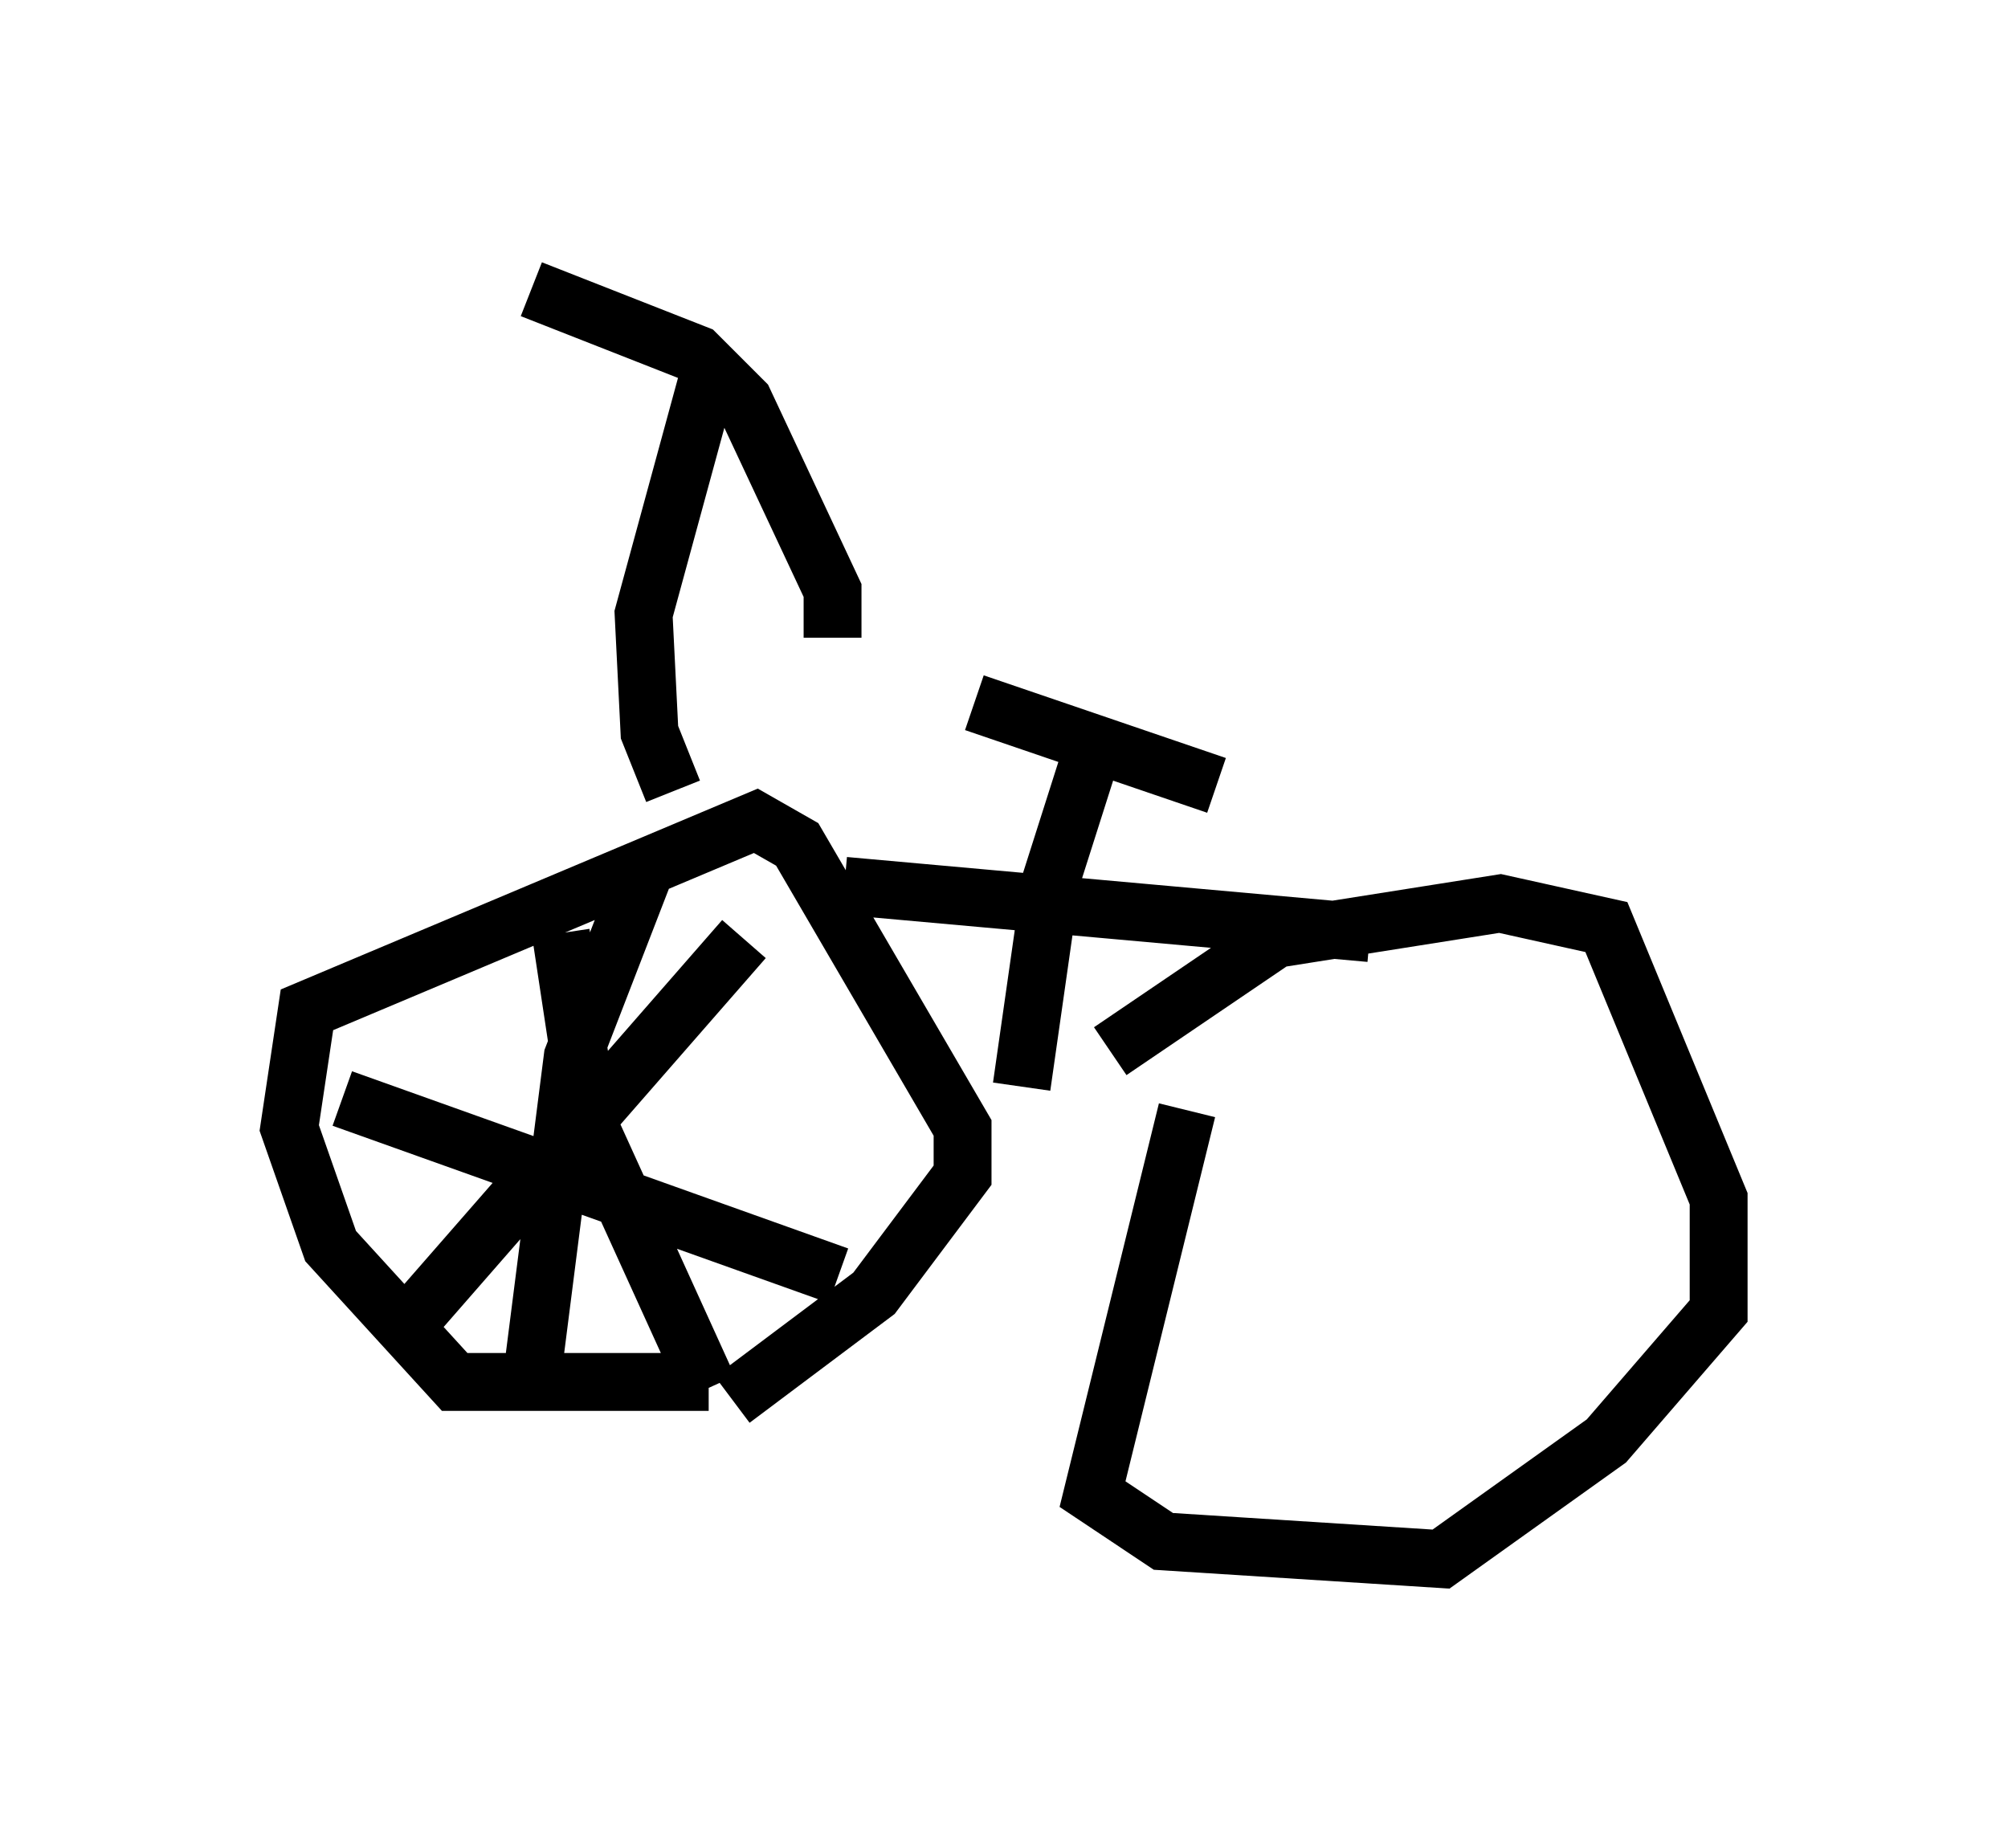 <?xml version="1.0" encoding="utf-8" ?>
<svg baseProfile="full" height="31.948" version="1.1" width="34.704" xmlns="http://www.w3.org/2000/svg" xmlns:ev="http://www.w3.org/2001/xml-events" xmlns:xlink="http://www.w3.org/1999/xlink"><defs /><rect fill="white" height="31.948" width="34.704" x="0" y="0" /><path d="M13.881, 23.069 m-1.633, 0.817 l-4.39, 0.0 -2.144, -2.348 l-0.715, -2.042 0.306, -2.042 l7.758, -3.267 0.715, 0.408 l2.858, 4.9 0.0, 0.817 l-1.531, 2.042 -2.45, 1.838 m6.533, -6.023 l2.858, -1.94 3.879, -0.613 l1.838, 0.408 1.94, 4.696 l0.0, 1.94 -1.94, 2.246 l-2.858, 2.042 -4.798, -0.306 l-1.225, -0.817 1.633, -6.635 m-2.858, -0.408 l0.51, -3.573 0.715, -2.246 m-2.042, -0.817 l4.185, 1.429 m-9.392, 0.102 l-0.408, -1.021 -0.102, -2.042 l1.225, -4.492 m-3.165, -1.123 l2.858, 1.123 0.817, 0.817 l1.531, 3.267 0.0, 0.817 m0.204, 4.288 l9.086, 0.817 m-12.556, -1.021 l-1.225, 3.165 -0.715, 5.615 m-3.267, -4.9 l8.575, 3.063 m-1.633, -5.819 l-5.615, 6.431 m2.45, -6.533 l0.51, 3.369 2.042, 4.492 " fill="none" stroke="black" stroke-width="1" /></svg>